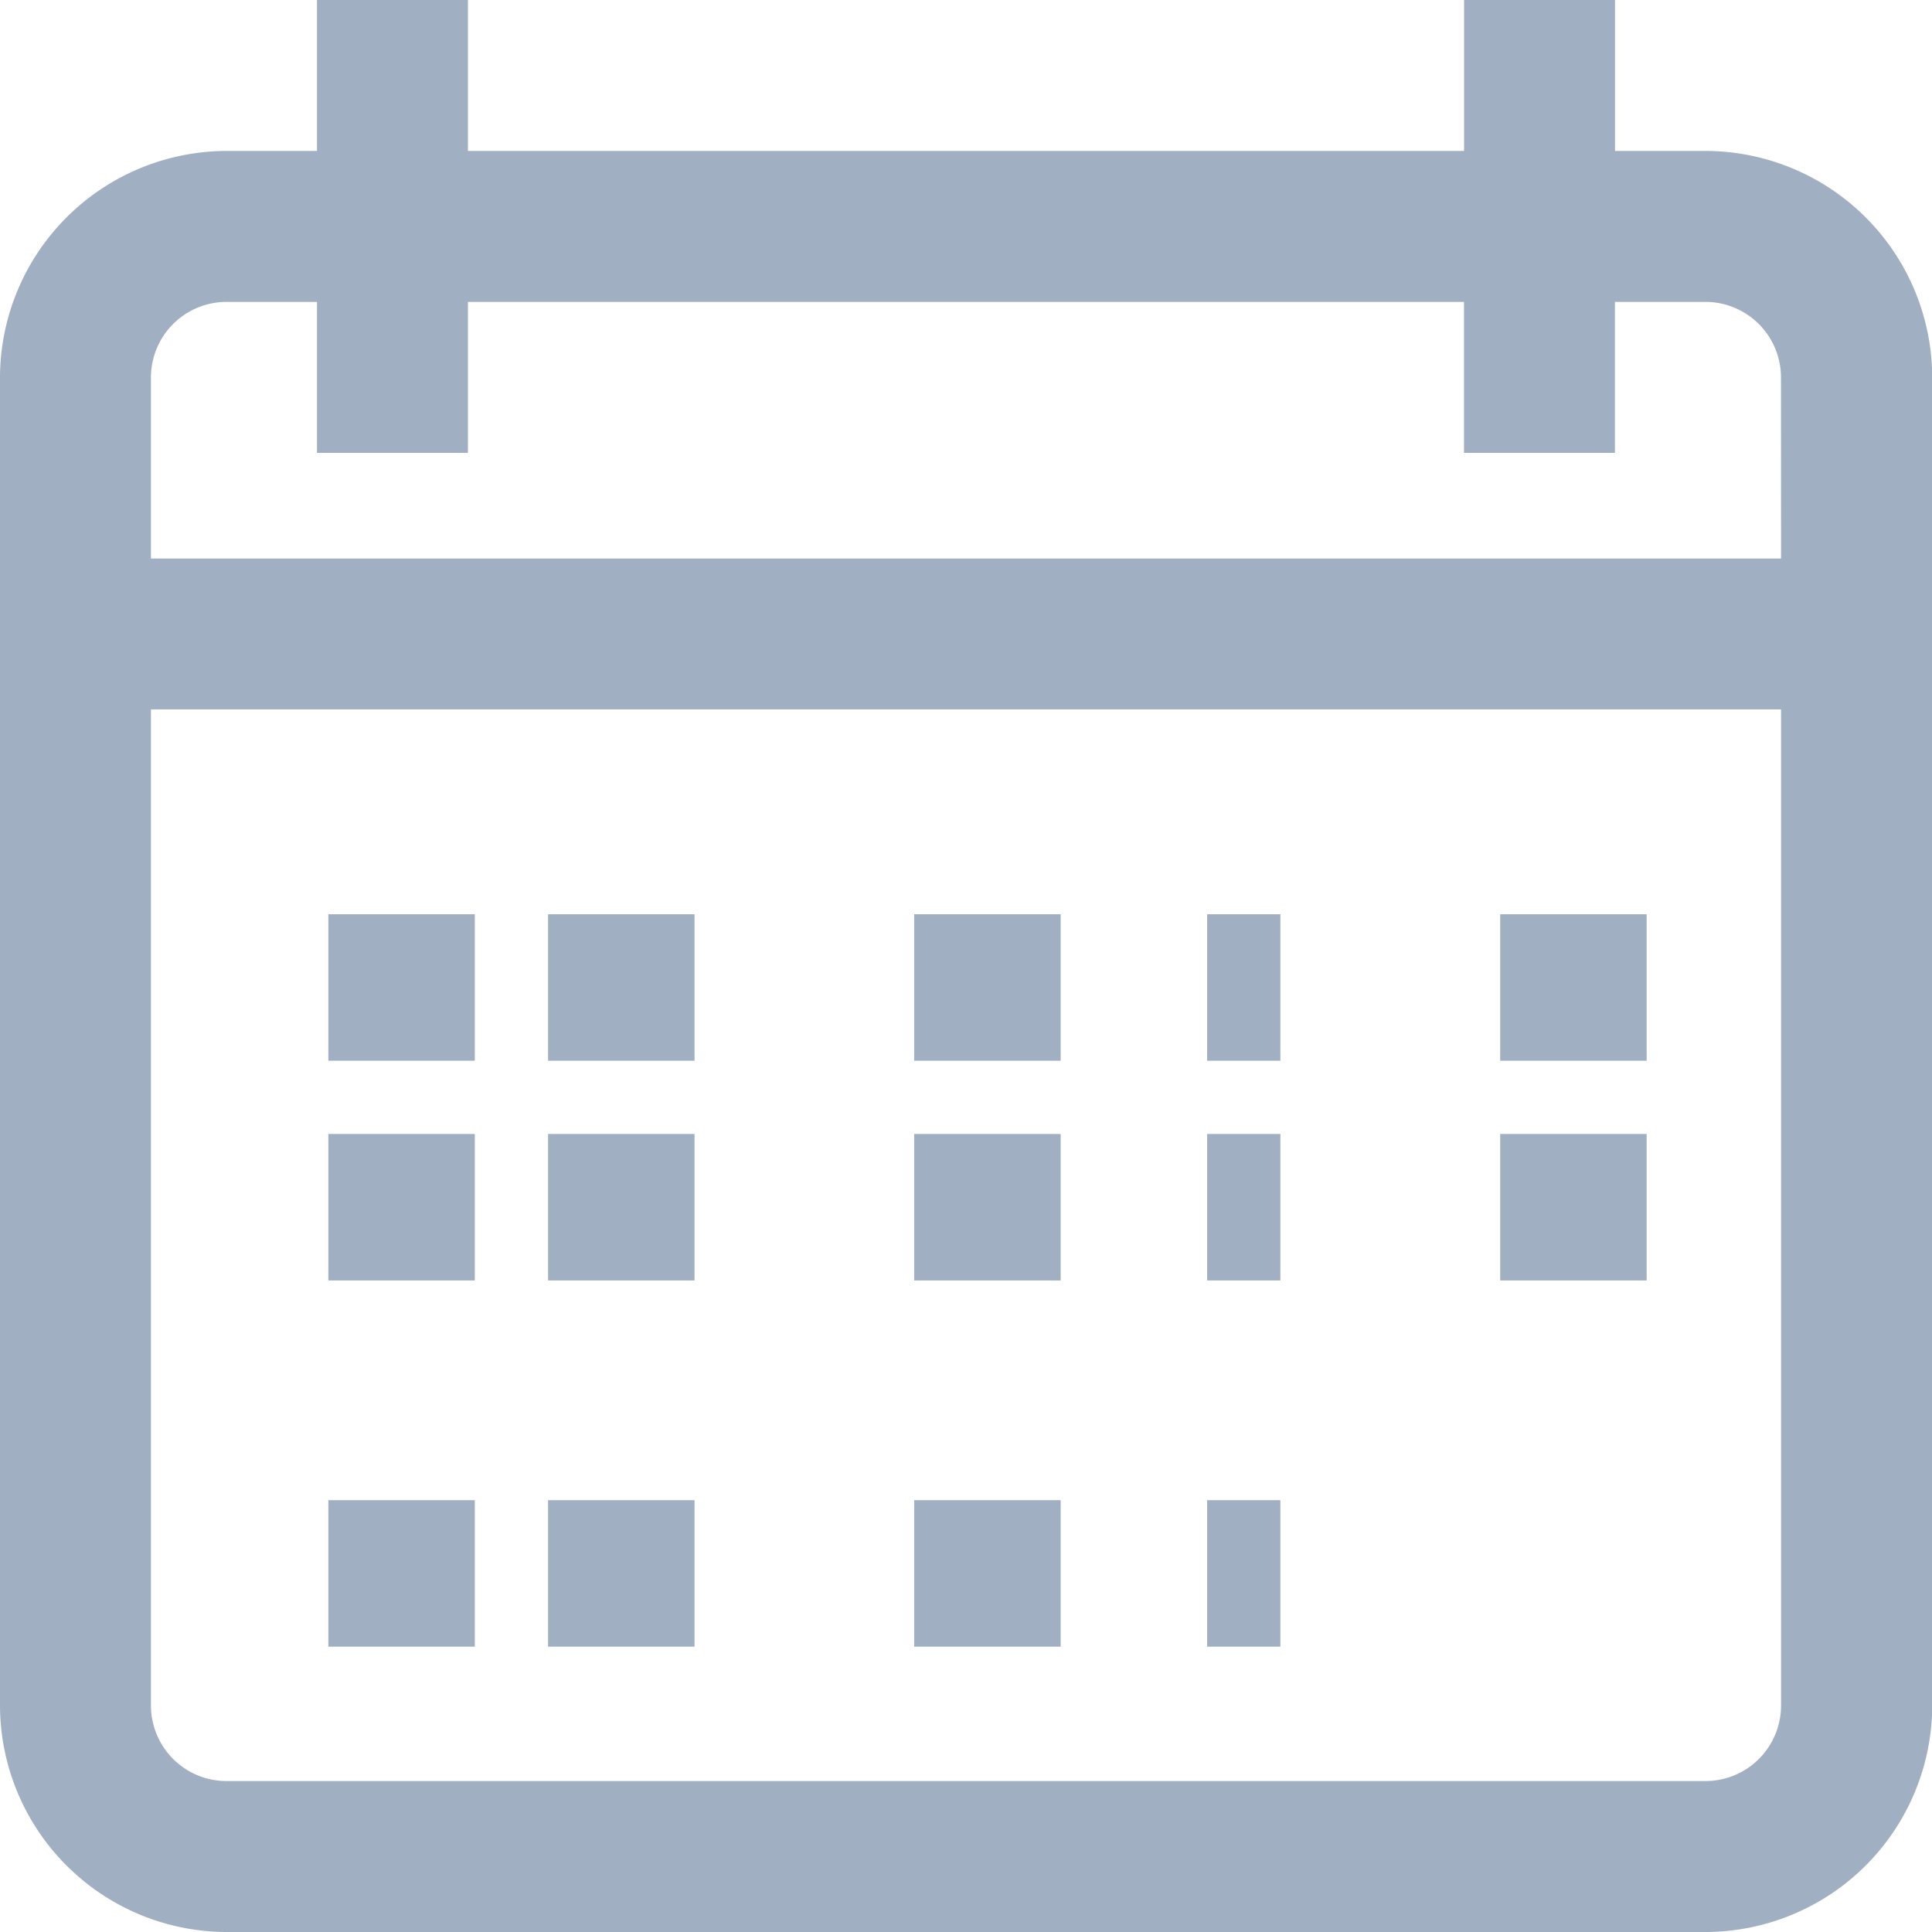 <svg id="calendar" xmlns="http://www.w3.org/2000/svg" width="26.379" height="26.379" viewBox="0 0 26.379 26.379">
  <defs>
    <style>
      .cls-1 {
        fill: #a1afc3;
      }
    </style>
  </defs>
  <g id="Group_54481" data-name="Group 54481">
    <g id="Group_54480" data-name="Group 54480">
      <path id="Path_46125" data-name="Path 46125" class="cls-1" d="M23.288,2.061H22.051V0H19.99V2.061H6.389V0H4.328V2.061H3.091A3.1,3.1,0,0,0,0,5.152V23.288a3.1,3.1,0,0,0,3.091,3.091h20.2a3.1,3.1,0,0,0,3.091-3.091V5.152A3.1,3.1,0,0,0,23.288,2.061Zm1.03,21.227a1.032,1.032,0,0,1-1.03,1.03H3.091a1.032,1.032,0,0,1-1.03-1.03V9.686H24.318Zm0-15.662H2.061V5.152a1.032,1.032,0,0,1,1.03-1.03H4.328V6.183H6.389V4.122h13.6V6.183h2.061V4.122h1.237a1.032,1.032,0,0,1,1.03,1.03Z"/>
    </g>
  </g>
  <g id="Group_54483" data-name="Group 54483" transform="translate(4.265 12.838)">
    <g id="Group_54482" data-name="Group 54482" transform="translate(0 0)">
      <rect id="Rectangle_10820" data-name="Rectangle 10820" class="cls-1" width="2" height="2" transform="translate(0.218 -0.355)"/>
    </g>
  </g>
  <g id="Group_54485" data-name="Group 54485" transform="translate(7.94 12.838)">
    <g id="Group_54484" data-name="Group 54484" transform="translate(0 0)">
      <rect id="Rectangle_10821" data-name="Rectangle 10821" class="cls-1" width="2" height="2" transform="translate(-0.457 -0.355)"/>
    </g>
  </g>
  <g id="Group_54487" data-name="Group 54487" transform="translate(12.837 12.838)">
    <g id="Group_54486" data-name="Group 54486" transform="translate(0 0)">
      <rect id="Rectangle_10822" data-name="Rectangle 10822" class="cls-1" width="2" height="2" transform="translate(-0.355 -0.355)"/>
    </g>
  </g>
  <g id="Group_54489" data-name="Group 54489" transform="translate(16.511 12.838)">
    <g id="Group_54488" data-name="Group 54488" transform="translate(0 0)">
      <rect id="Rectangle_10823" data-name="Rectangle 10823" class="cls-1" width="1" height="2" transform="translate(-0.029 -0.355)"/>
    </g>
  </g>
  <g id="Group_54491" data-name="Group 54491" transform="translate(20.186 12.838)">
    <g id="Group_54490" data-name="Group 54490" transform="translate(0 0)">
      <rect id="Rectangle_10824" data-name="Rectangle 10824" class="cls-1" width="2" height="2" transform="translate(0.297 -0.355)"/>
    </g>
  </g>
  <g id="Group_54493" data-name="Group 54493" transform="translate(4.265 15.288)">
    <g id="Group_54492" data-name="Group 54492" transform="translate(0 0)">
      <rect id="Rectangle_10825" data-name="Rectangle 10825" class="cls-1" width="2" height="2" transform="translate(0.218 0.195)"/>
    </g>
  </g>
  <g id="Group_54495" data-name="Group 54495" transform="translate(7.94 15.288)">
    <g id="Group_54494" data-name="Group 54494" transform="translate(0 0)">
      <rect id="Rectangle_10826" data-name="Rectangle 10826" class="cls-1" width="2" height="2" transform="translate(-0.457 0.195)"/>
    </g>
  </g>
  <g id="Group_54497" data-name="Group 54497" transform="translate(12.837 15.288)">
    <g id="Group_54496" data-name="Group 54496" transform="translate(0 0)">
      <rect id="Rectangle_10827" data-name="Rectangle 10827" class="cls-1" width="2" height="2" transform="translate(-0.355 0.195)"/>
    </g>
  </g>
  <g id="Group_54499" data-name="Group 54499" transform="translate(16.511 15.288)">
    <g id="Group_54498" data-name="Group 54498" transform="translate(0 0)">
      <rect id="Rectangle_10828" data-name="Rectangle 10828" class="cls-1" width="1" height="2" transform="translate(-0.029 0.195)"/>
    </g>
  </g>
  <g id="Group_54501" data-name="Group 54501" transform="translate(4.265 20.186)">
    <g id="Group_54500" data-name="Group 54500" transform="translate(0 0)">
      <rect id="Rectangle_10829" data-name="Rectangle 10829" class="cls-1" width="2" height="2" transform="translate(0.218 0.297)"/>
    </g>
  </g>
  <g id="Group_54503" data-name="Group 54503" transform="translate(7.94 20.186)">
    <g id="Group_54502" data-name="Group 54502" transform="translate(0 0)">
      <rect id="Rectangle_10830" data-name="Rectangle 10830" class="cls-1" width="2" height="2" transform="translate(-0.457 0.297)"/>
    </g>
  </g>
  <g id="Group_54505" data-name="Group 54505" transform="translate(12.837 20.186)">
    <g id="Group_54504" data-name="Group 54504" transform="translate(0 0)">
      <rect id="Rectangle_10831" data-name="Rectangle 10831" class="cls-1" width="2" height="2" transform="translate(-0.355 0.297)"/>
    </g>
  </g>
  <g id="Group_54507" data-name="Group 54507" transform="translate(16.511 20.186)">
    <g id="Group_54506" data-name="Group 54506" transform="translate(0 0)">
      <rect id="Rectangle_10832" data-name="Rectangle 10832" class="cls-1" width="1" height="2" transform="translate(-0.029 0.297)"/>
    </g>
  </g>
  <g id="Group_54509" data-name="Group 54509" transform="translate(20.186 15.288)">
    <g id="Group_54508" data-name="Group 54508" transform="translate(0 0)">
      <rect id="Rectangle_10833" data-name="Rectangle 10833" class="cls-1" width="2" height="2" transform="translate(0.297 0.195)"/>
    </g>
  </g>
</svg>
